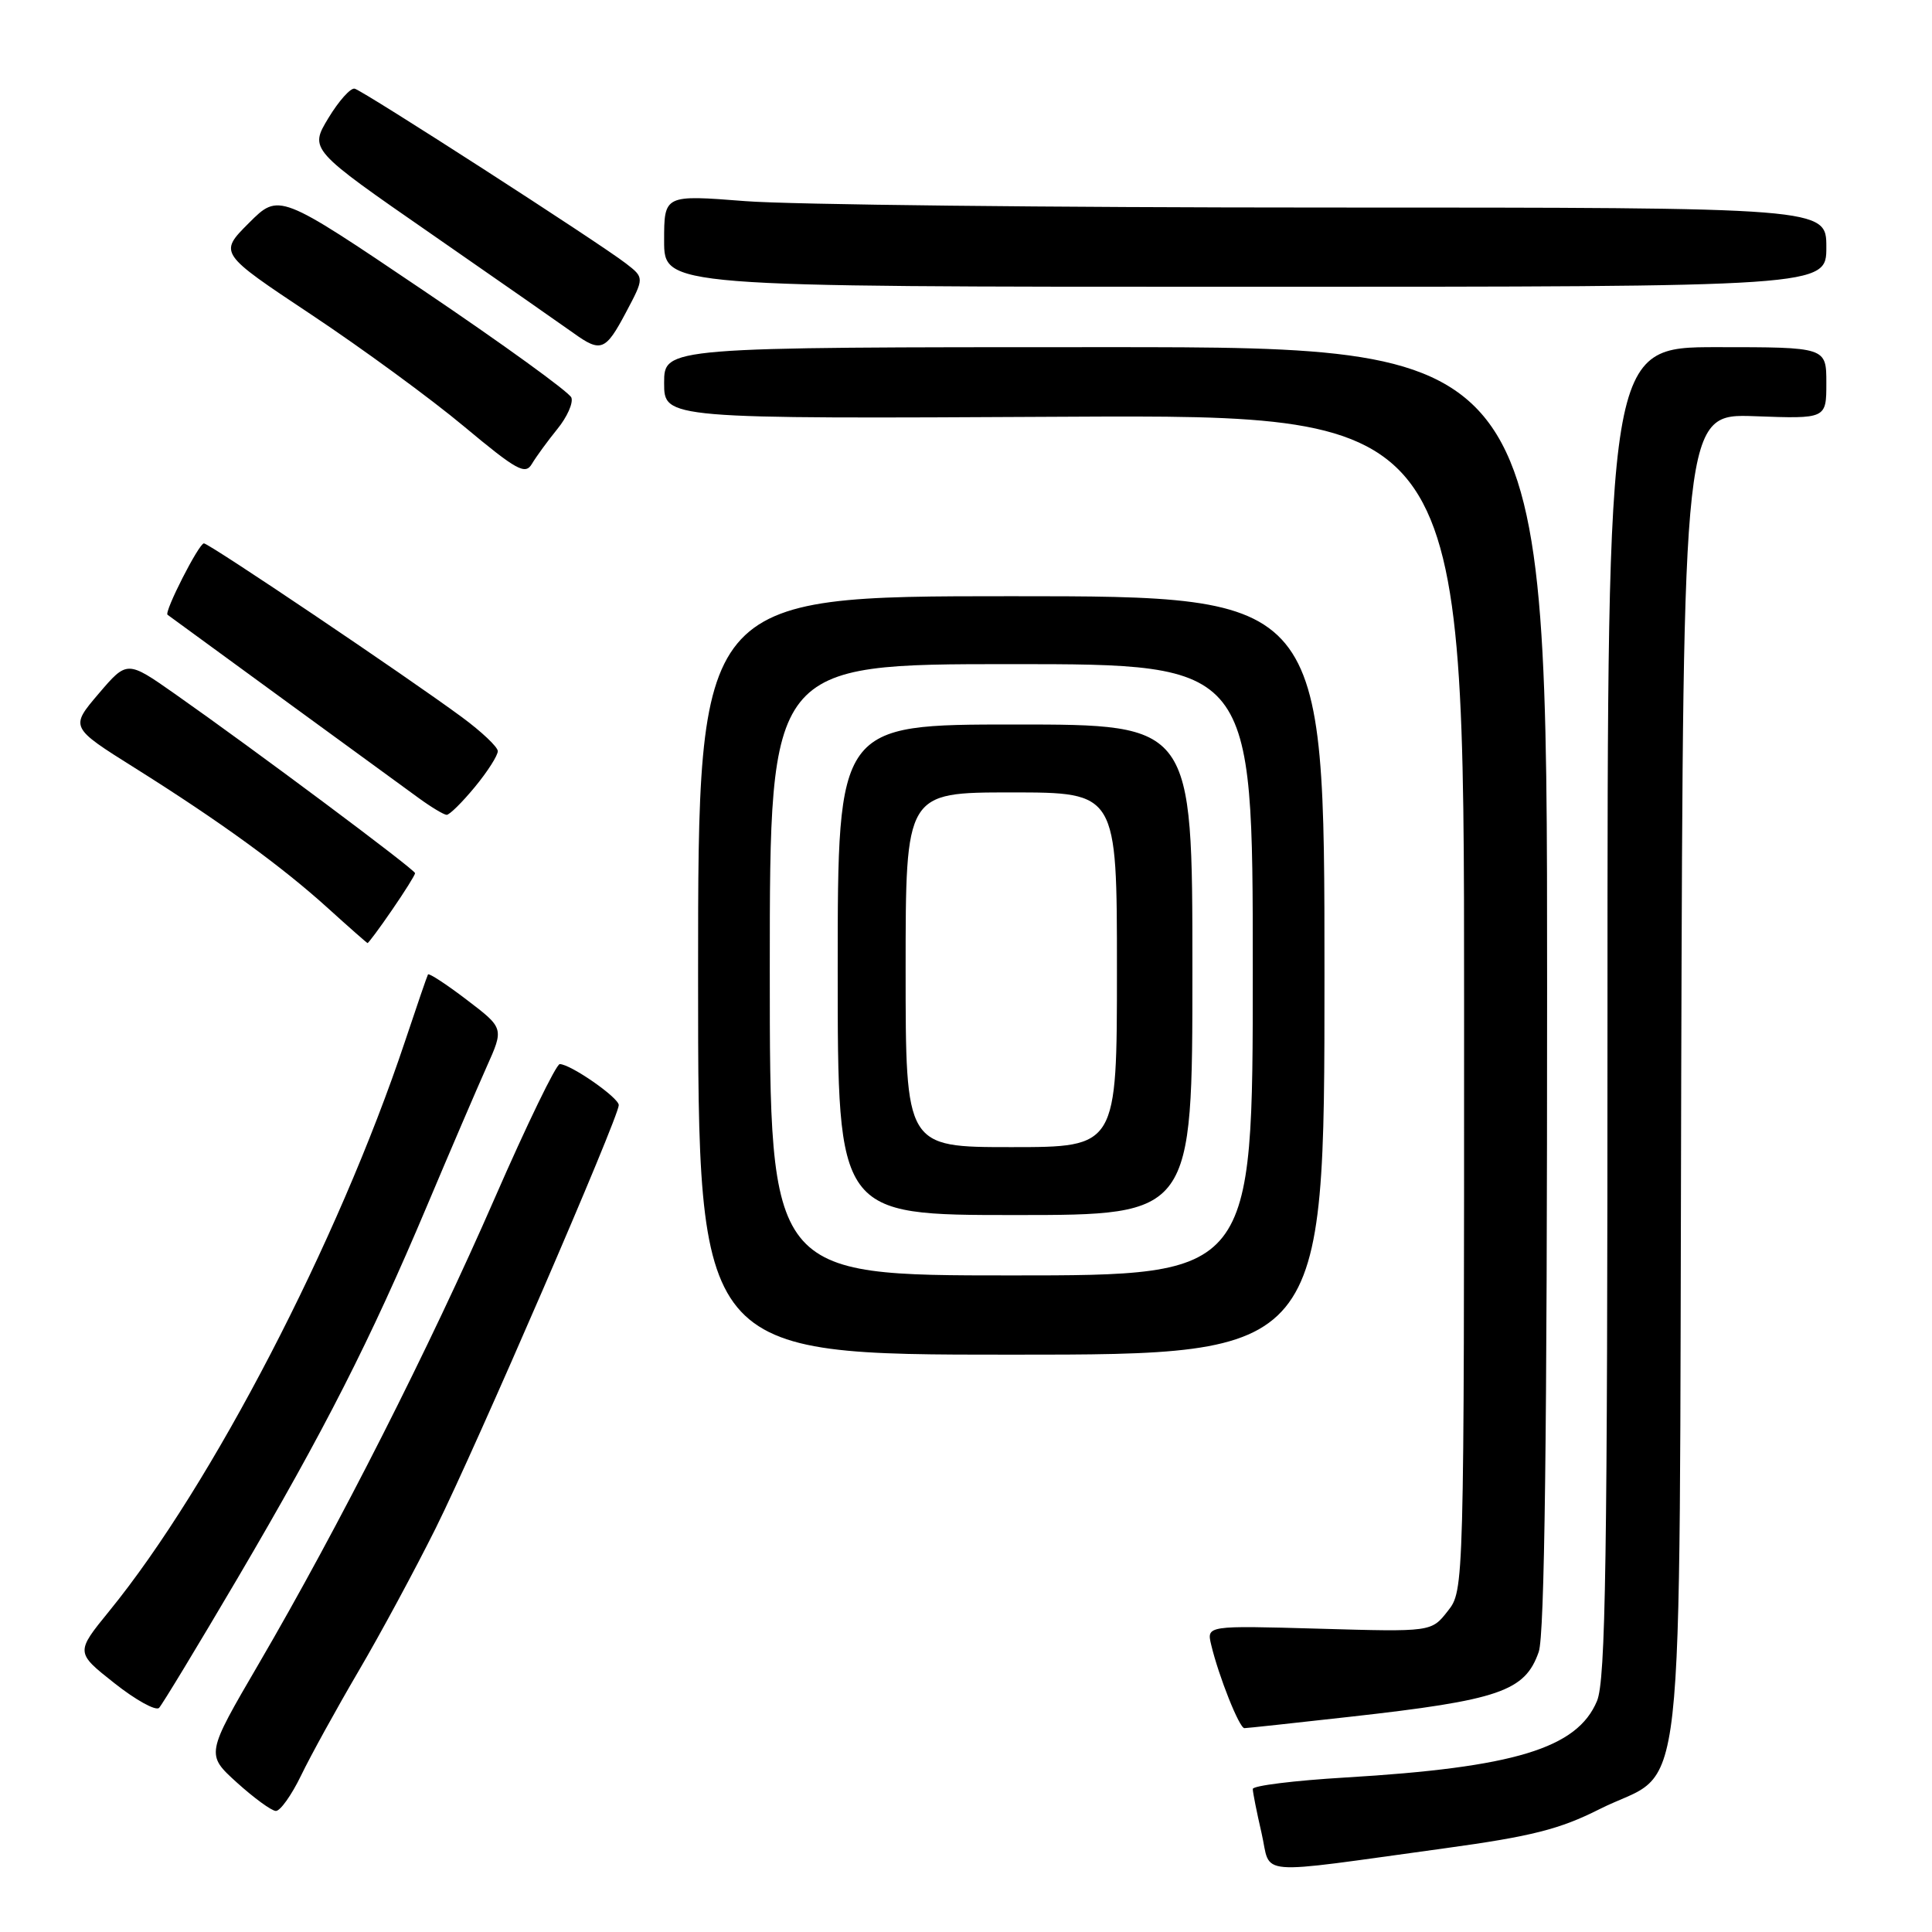 <?xml version="1.0" encoding="UTF-8" standalone="no"?>
<!DOCTYPE svg PUBLIC "-//W3C//DTD SVG 1.1//EN" "http://www.w3.org/Graphics/SVG/1.1/DTD/svg11.dtd" >
<svg xmlns="http://www.w3.org/2000/svg" xmlns:xlink="http://www.w3.org/1999/xlink" version="1.1" viewBox="0 0 256 256">
 <g >
 <path fill="currentColor"
d=" M 191.50 244.90 C 202.94 243.33 206.67 242.38 211.91 239.74 C 223.61 233.83 222.46 244.08 222.77 142.83 C 223.03 54.81 223.03 54.81 232.52 55.15 C 242.00 55.50 242.00 55.50 242.00 50.75 C 242.00 46.00 242.00 46.00 227.50 46.00 C 213.00 46.00 213.00 46.00 213.00 134.03 C 213.00 206.90 212.76 222.64 211.61 225.39 C 208.99 231.67 200.65 234.20 178.25 235.53 C 171.51 235.93 166.00 236.61 166.00 237.05 C 166.00 237.49 166.52 240.11 167.16 242.88 C 168.50 248.67 165.68 248.44 191.50 244.90 Z  M 39.90 235.25 C 41.16 232.64 44.57 226.45 47.47 221.50 C 50.38 216.55 54.99 208.00 57.73 202.50 C 63.05 191.81 82.01 148.00 81.99 146.43 C 81.97 145.43 75.60 141.00 74.17 141.00 C 73.70 141.00 69.82 148.99 65.56 158.75 C 56.94 178.51 44.86 202.35 34.27 220.49 C 27.28 232.47 27.28 232.47 31.39 236.20 C 33.65 238.24 35.97 239.94 36.55 239.96 C 37.13 239.98 38.64 237.86 39.90 235.25 Z  M 178.81 227.49 C 198.69 225.27 202.07 224.11 203.89 218.88 C 204.67 216.65 205.00 190.37 205.00 130.85 C 205.00 46.00 205.00 46.00 146.50 46.00 C 88.00 46.00 88.00 46.00 88.00 50.75 C 88.00 55.50 88.00 55.50 141.00 55.22 C 194.00 54.95 194.00 54.95 194.00 132.84 C 194.00 210.73 194.00 210.73 191.83 213.48 C 189.67 216.24 189.67 216.24 174.77 215.81 C 159.88 215.39 159.88 215.39 160.49 217.95 C 161.48 222.11 164.22 229.00 164.89 228.99 C 165.22 228.99 171.49 228.31 178.81 227.49 Z  M 31.50 209.09 C 43.04 189.45 49.04 177.65 56.56 159.83 C 59.65 152.50 63.22 144.19 64.48 141.37 C 66.78 136.24 66.78 136.24 61.86 132.49 C 59.15 130.42 56.83 128.91 56.71 129.12 C 56.59 129.33 55.22 133.32 53.66 138.00 C 44.81 164.51 28.04 196.83 14.48 213.47 C 10.01 218.96 10.01 218.96 15.16 223.03 C 17.99 225.27 20.65 226.74 21.08 226.30 C 21.50 225.86 26.19 218.11 31.50 209.09 Z  M 175.50 129.25 C 175.50 79.00 175.50 79.00 134.00 79.00 C 92.50 79.00 92.50 79.00 92.50 129.25 C 92.50 179.50 92.50 179.50 134.00 179.50 C 175.50 179.50 175.50 179.50 175.50 129.25 Z  M 51.95 120.57 C 53.63 118.13 55.00 115.94 55.00 115.70 C 55.00 115.23 33.70 99.33 23.17 91.94 C 16.84 87.50 16.84 87.50 13.06 91.93 C 9.28 96.37 9.28 96.37 17.87 101.76 C 29.16 108.85 37.35 114.80 43.50 120.38 C 46.25 122.87 48.59 124.93 48.70 124.96 C 48.81 124.98 50.28 123.01 51.95 120.57 Z  M 62.93 104.27 C 64.62 102.22 65.98 100.08 65.96 99.52 C 65.94 98.96 63.80 96.94 61.21 95.03 C 53.86 89.61 27.71 72.00 27.02 72.00 C 26.35 72.00 21.72 81.10 22.20 81.46 C 23.48 82.40 53.15 104.06 55.50 105.76 C 57.15 106.96 58.80 107.95 59.18 107.97 C 59.55 107.99 61.24 106.32 62.93 104.27 Z  M 73.85 56.85 C 75.14 55.27 75.98 53.39 75.71 52.68 C 75.44 51.97 66.61 45.58 56.09 38.48 C 36.96 25.57 36.96 25.57 32.98 29.55 C 28.99 33.54 28.99 33.54 41.25 41.69 C 47.99 46.17 57.10 52.84 61.49 56.51 C 68.52 62.37 69.61 62.96 70.49 61.45 C 71.05 60.51 72.56 58.44 73.85 56.85 Z  M 82.94 41.40 C 85.38 36.80 85.38 36.80 82.94 34.91 C 79.40 32.17 48.16 12.04 47.00 11.75 C 46.46 11.61 44.89 13.37 43.51 15.65 C 41.00 19.81 41.00 19.81 57.25 31.07 C 66.19 37.27 74.62 43.15 76.00 44.14 C 79.62 46.74 80.24 46.50 82.94 41.40 Z  M 242.00 32.75 C 242.00 27.50 242.00 27.50 175.75 27.50 C 139.31 27.50 104.66 27.12 98.75 26.65 C 88.00 25.81 88.00 25.81 88.00 31.90 C 88.00 38.00 88.00 38.00 165.00 38.00 C 242.00 38.00 242.00 38.00 242.00 32.75 Z  M 102.00 128.50 C 102.00 88.00 102.00 88.00 134.00 88.00 C 166.00 88.00 166.00 88.00 166.00 128.50 C 166.00 169.00 166.00 169.00 134.00 169.00 C 102.00 169.00 102.00 169.00 102.00 128.50 Z  M 158.00 128.50 C 158.00 96.00 158.00 96.00 134.50 96.00 C 111.00 96.00 111.00 96.00 111.00 128.50 C 111.00 161.00 111.00 161.00 134.50 161.00 C 158.00 161.00 158.00 161.00 158.00 128.50 Z  M 120.00 128.50 C 120.00 105.00 120.00 105.00 134.00 105.00 C 148.00 105.00 148.00 105.00 148.00 128.50 C 148.00 152.00 148.00 152.00 134.00 152.00 C 120.00 152.00 120.00 152.00 120.00 128.50 Z "/>
</g>
</svg>